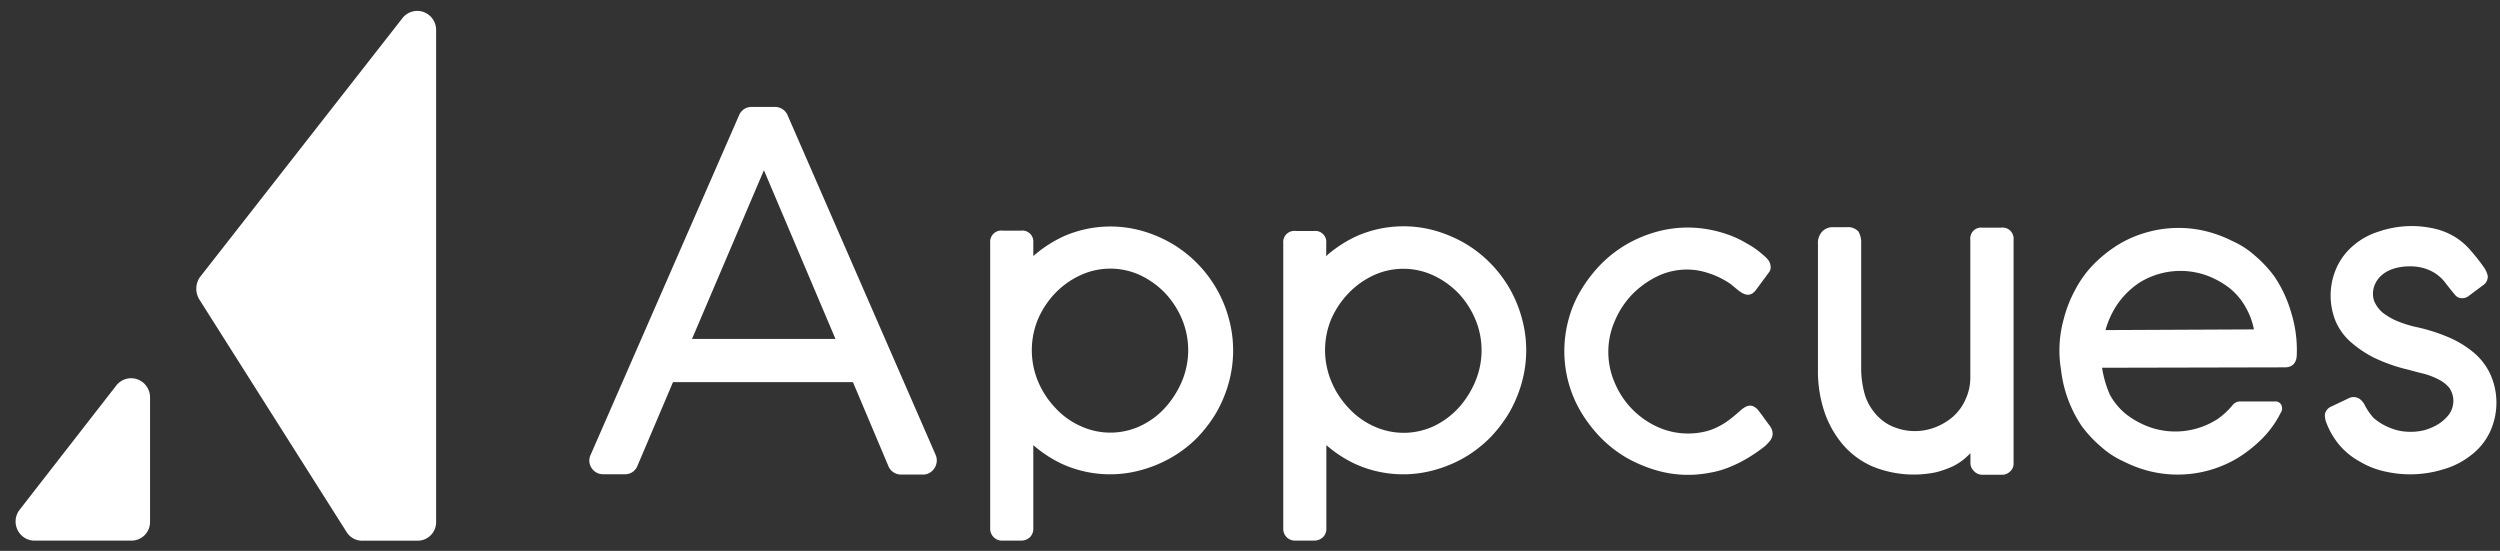 <svg width="118" height="26" fill="none" xmlns="http://www.w3.org/2000/svg"><rect width="100%" height="100%" fill="#333333" stroke="none"/><g clip-path="url(#clip0)" fill="#fff"><path d="M9.425 14.162l6.946 10.969a.865.865 0 00.758.39h2.573a.866.866 0 00.818-.546.885.885 0 00.065-.342V1.404a.902.902 0 00-.6-.84.884.884 0 00-.986.288L9.425 13.096a.972.972 0 000 1.066zM1.617 25.517h4.582a.866.866 0 00.627-.257.88.88 0 00.256-.63v-5.891a.905.905 0 00-.602-.837.886.886 0 00-.986.287l-4.582 5.89a.906.906 0 00.241 1.299.89.89 0 00.464.14zm81.844-13.244a1.607 1.607 0 00-.17-.18l-.096-.082-.048-.042a4.122 4.122 0 00-.708-.484 4.63 4.63 0 00-.861-.406 5.743 5.743 0 00-.946-.252 5.51 5.51 0 00-2.494.128 6.06 6.06 0 00-1.387.591c-.428.253-.823.56-1.175.914a6.62 6.62 0 00-.92 1.18c-.267.43-.47.897-.605 1.385a5.679 5.679 0 000 3.092c.138.487.342.952.605 1.383.261.427.57.823.92 1.18.354.355.75.663 1.179.916.437.248.9.445 1.38.59.832.25 1.712.294 2.564.128.327-.055.648-.147.955-.275.294-.12.579-.264.852-.428a7.59 7.59 0 00.782-.539c.072-.063.14-.13.202-.203l.032-.036a.72.72 0 00.133-.244l.012-.073a.614.614 0 00-.079-.335l-.028-.045a.701.701 0 00-.075-.101l-.074-.102c-.15-.203-.29-.406-.441-.593a.636.636 0 00-.234-.17.428.428 0 00-.276 0 1.162 1.162 0 00-.345.237l-.132.114c-.132.11-.202.18-.386.31a2.844 2.844 0 01-.531.323c-.204.105-.42.181-.644.228a3.49 3.49 0 01-2.188-.232 3.954 3.954 0 01-2.007-2.057 3.65 3.65 0 010-2.964c.197-.461.475-.883.822-1.243a4.338 4.338 0 011.187-.849 3.2 3.2 0 012.048-.244c.23.054.457.126.677.216.21.09.411.195.604.316.403.24.858.927 1.3.382l.639-.865a.38.38 0 00.067-.29.575.575 0 00-.11-.279zm-39.294 9.208L37.18 5.453a.644.644 0 00-.588-.406h-1.12a.63.63 0 00-.587.392L27.88 21.463a.626.626 0 00.04.621.632.632 0 00.543.3h1.034a.617.617 0 00.588-.391l1.68-3.955h8.494l1.67 3.955a.643.643 0 00.591.406h1.008a.625.625 0 00.544-.254.66.66 0 00.094-.664zm-11.506-5.484l.029-.063 3.367-7.9 3.377 7.963h-6.773zm75.491-1.215a6.006 6.006 0 00-.806-1.74 5.814 5.814 0 00-.911-.974 4.093 4.093 0 00-1.082-.698 5.894 5.894 0 00-1.209-.451 5.464 5.464 0 00-2.837.054 5.346 5.346 0 00-1.35.59 6.32 6.32 0 00-1.147.922c-.339.35-.627.749-.854 1.182a5.94 5.94 0 00-.55 1.4 5.523 5.523 0 00-.125 2.388 5.944 5.944 0 00.983 2.665c.266.358.571.684.911.97.323.29.689.527 1.084.702.385.194.791.345 1.209.449 1.425.35 2.93.12 4.185-.644.417-.261.801-.57 1.147-.92a4.77 4.77 0 00.824-1.142l.018-.04a.37.37 0 00.032-.389.301.301 0 00-.256-.158h-1.67a.457.457 0 00-.369.173c-.21.257-.456.483-.729.67a3.67 3.67 0 01-3.204.363 4.09 4.09 0 01-1.08-.593 3.077 3.077 0 01-.78-.932 5.057 5.057 0 01-.36-1.219l-.01-.052h.056l8.584-.019c.352 0 .552-.22.552-.61a5.919 5.919 0 00-.256-1.947zm-1.827.766l-6.947.032.018-.059c.116-.395.29-.77.514-1.115.275-.408.623-.76 1.028-1.038A3.67 3.67 0 01104.15 13c.388.143.752.342 1.08.594.321.257.587.576.782.938.17.3.292.623.361.96l.012.056h-.06zM56.5 20.666c.346-.357.65-.753.904-1.18.253-.44.45-.909.587-1.397a5.704 5.704 0 000-3.09 5.886 5.886 0 00-2.67-3.498 6.16 6.16 0 00-1.368-.59 5.495 5.495 0 00-3.73.235c-.496.228-.96.522-1.377.876l-.074.063v-.626a.522.522 0 00-.343-.548.51.51 0 00-.227-.025h-.879a.522.522 0 00-.555.341.532.532 0 00-.031.232v13.483a.56.56 0 00.336.53c.068.03.142.045.216.045h.896a.602.602 0 00.428-.16.556.556 0 00.159-.407v-3.94l.074.063c.412.349.87.638 1.36.859a5.49 5.49 0 003.728.235 6.037 6.037 0 001.387-.59 5.81 5.81 0 001.179-.91zm-2.666-.564a3.354 3.354 0 01-2.85 0 3.628 3.628 0 01-1.183-.862 4.103 4.103 0 01-.806-1.24 3.829 3.829 0 010-2.94c.195-.451.468-.864.806-1.219.34-.353.74-.64 1.183-.845a3.359 3.359 0 012.848 0c.436.208.831.493 1.166.843.333.356.6.769.79 1.22a3.804 3.804 0 010 2.936 4.473 4.473 0 01-.792 1.247c-.328.36-.723.652-1.162.86zm8.201-9.2h-.878a.523.523 0 00-.56.349.534.534 0 00-.027.234V24.95a.565.565 0 00.16.406.546.546 0 00.392.16h.895a.602.602 0 00.427-.16.544.544 0 00.16-.406v-3.94l.074.063c.412.349.87.638 1.362.859a5.487 5.487 0 003.728.235 6.03 6.03 0 001.386-.59c.43-.256.826-.565 1.18-.92.345-.358.647-.754.902-1.181.252-.44.45-.909.587-1.397a5.673 5.673 0 000-3.09 5.87 5.87 0 00-2.668-3.498 6.26 6.26 0 00-1.37-.59 5.498 5.498 0 00-3.73.235c-.497.227-.96.522-1.377.875l-.08.084v-.61a.523.523 0 00-.335-.554.51.51 0 00-.228-.029zm.794 4.172c.195-.45.468-.863.806-1.218a3.946 3.946 0 011.179-.853 3.361 3.361 0 012.848 0c.442.206.842.493 1.182.845.333.355.6.768.79 1.218a3.788 3.788 0 010 2.937c-.191.46-.459.882-.792 1.25-.329.359-.724.65-1.162.859a3.367 3.367 0 01-2.852 0 3.645 3.645 0 01-1.18-.861 4.08 4.08 0 01-.807-1.242 3.83 3.83 0 01-.012-2.935zm32.211-3.755a.53.53 0 00-.155-.43.518.518 0 00-.432-.143h-.884a.51.51 0 00-.545.343c-.025.074-.034.152-.025.23v6.463c.007.379-.075.754-.238 1.095a2.35 2.35 0 01-.604.812c-.252.21-.536.375-.841.49a2.665 2.665 0 01-2.12-.11 2.27 2.27 0 01-.785-.678 2.406 2.406 0 01-.43-.914 4.488 4.488 0 01-.133-1.032v-5.96a1.04 1.04 0 00-.13-.558.68.68 0 00-.559-.204h-.637a.692.692 0 00-.514.204.793.793 0 00-.201.587v5.95a6.08 6.08 0 00.286 1.915c.186.576.48 1.11.865 1.576.385.455.867.816 1.41 1.056a5.165 5.165 0 002.983.286 4.54 4.54 0 00.787-.27c.237-.11.456-.256.651-.43l.14-.13.076-.076v.453a.5.5 0 00.14.362.544.544 0 00.446.203h.895a.538.538 0 00.393-.158.486.486 0 00.161-.407V11.32zm22.494 6.325a2.953 2.953 0 00-.79-1.015 4.775 4.775 0 00-1.209-.726 8.432 8.432 0 00-1.527-.475 5.346 5.346 0 01-.749-.23 2.862 2.862 0 01-.625-.32 1.418 1.418 0 01-.581-.689 1.085 1.085 0 010-.648c.071-.238.369-.892 1.522-.965 1.102-.069 1.656.514 1.847.774.029.037.299.388.492.61a.59.59 0 00.115.08.505.505 0 00.482-.062l.673-.504a.493.493 0 00.239-.427v-.02a1.144 1.144 0 00-.153-.367 8.808 8.808 0 00-.645-.825 3.171 3.171 0 00-.713-.628 3.274 3.274 0 00-.894-.388 4.79 4.79 0 00-2.725.106 3.356 3.356 0 00-1.209.66 2.96 2.96 0 00-.792 1.04 3.217 3.217 0 00-.036 2.57c.165.37.41.698.715.962.329.285.692.528 1.078.725.454.215.926.388 1.411.516.143.033.286.071.435.112.149.04.294.08.441.114.261.063.514.157.752.28.201.097.379.235.522.406a1.093 1.093 0 01-.022 1.258 1.896 1.896 0 01-.532.47 2.57 2.57 0 01-.671.277 2.74 2.74 0 01-1.209 0 3.049 3.049 0 01-.604-.227 2.59 2.59 0 01-.543-.366 3.01 3.01 0 01-.389-.553.865.865 0 00-.224-.308.504.504 0 00-.558-.063l-.806.384a.522.522 0 00-.288.274.449.449 0 00-.02.254.819.819 0 00.063.248c.139.368.337.711.586 1.015.276.332.613.608.991.813.354.212.739.367 1.141.457.924.22 1.889.19 2.797-.09a3.766 3.766 0 001.319-.674c.378-.287.682-.662.885-1.093.2-.429.304-.896.305-1.37a3.247 3.247 0 00-.297-1.372z"/></g><defs><clipPath id="clip0"><path fill="#fff" transform="translate(.734 .517)" d="M0 0h117.188v25H0z"/></clipPath></defs></svg>
